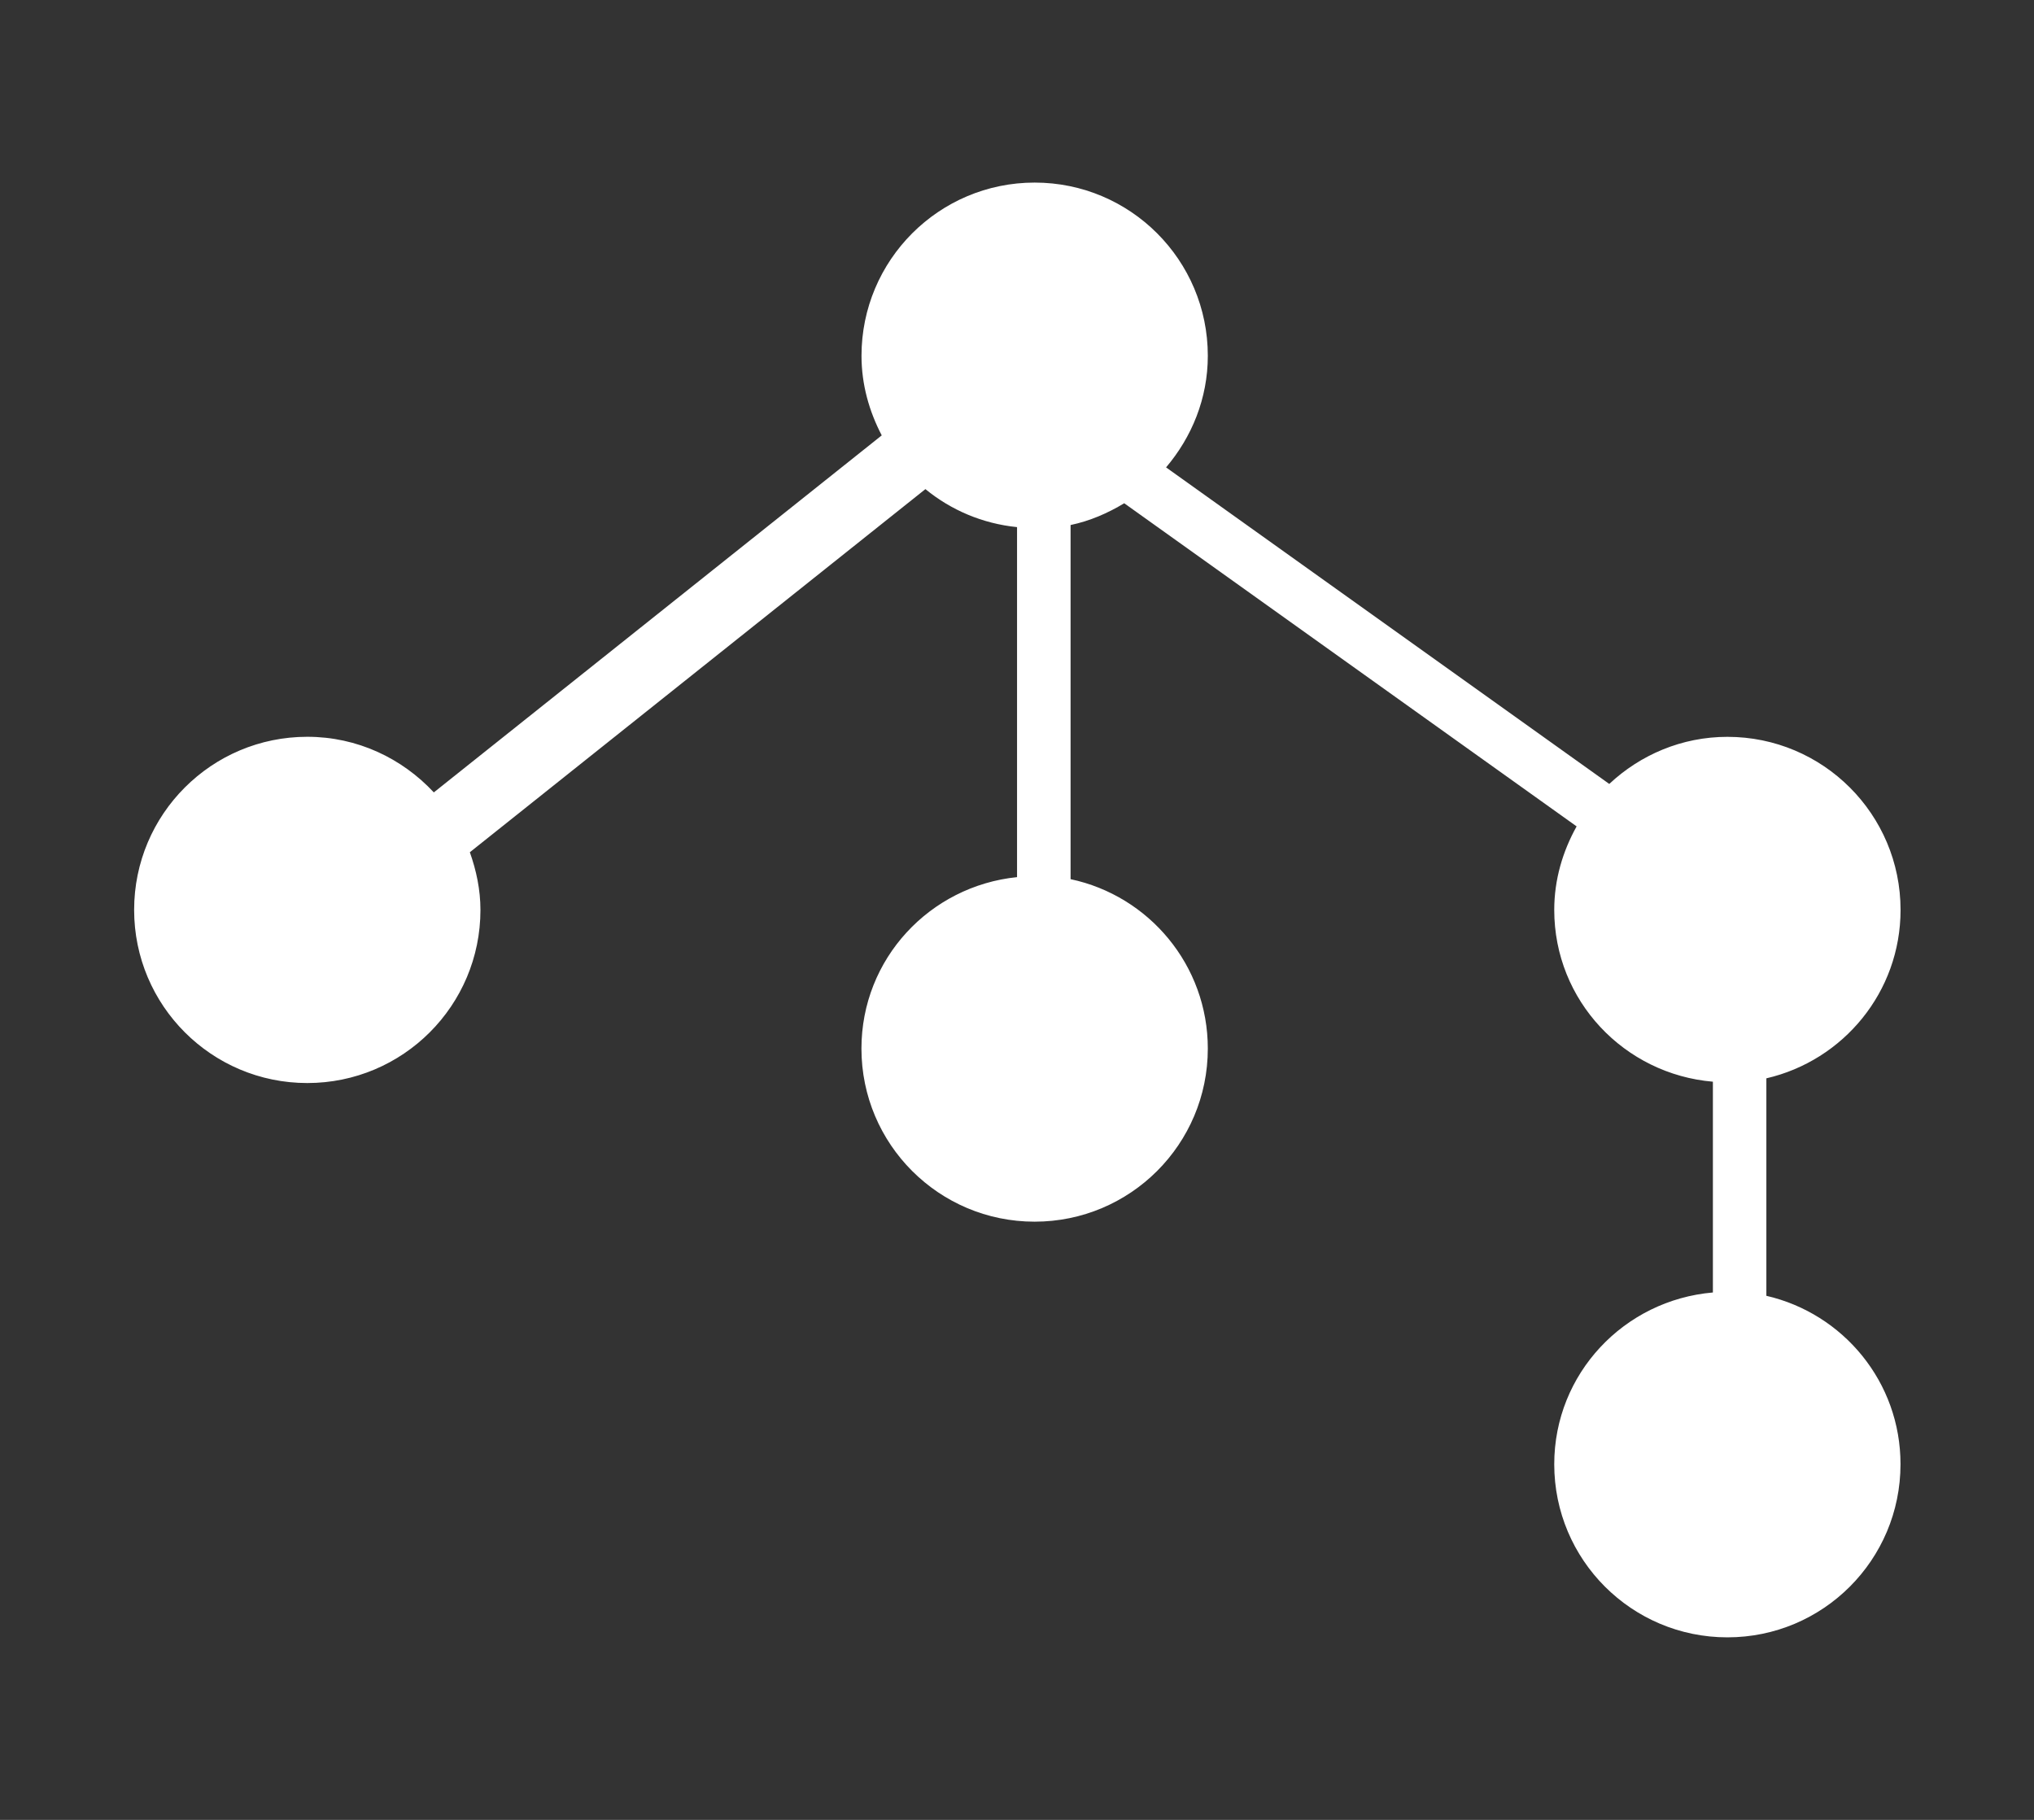 <?xml version="1.0" encoding="utf-8"?>
<!-- Generator: Adobe Illustrator 16.0.0, SVG Export Plug-In . SVG Version: 6.00 Build 0)  -->
<!DOCTYPE svg PUBLIC "-//W3C//DTD SVG 1.1//EN" "http://www.w3.org/Graphics/SVG/1.1/DTD/svg11.dtd">
<svg version="1.1" id="Layer_1" xmlns="http://www.w3.org/2000/svg" xmlns:xlink="http://www.w3.org/1999/xlink" x="0px" y="0px"
	 width="38px" height="34px" viewBox="0 0 38 34" enable-background="new 0 0 38 34" xml:space="preserve">
<rect x="0" y="0" width="38" height="34" fill="#333333" stroke="none"/>
<path fill="#FFFFFF" d="M33,24.209v-4.063c1.436-0.332,2.507-1.611,2.507-3.146c0-1.787-1.448-3.234-3.235-3.234
	c-0.854,0-1.629,0.338-2.207,0.88l-8.28-5.914c0.479-0.564,0.78-1.286,0.78-2.085c0-1.787-1.447-3.236-3.235-3.236
	c-1.787,0-3.235,1.449-3.235,3.236c0,0.54,0.145,1.04,0.378,1.487l-8.368,6.67c-0.591-0.635-1.428-1.039-2.364-1.039
	c-1.787,0-3.235,1.447-3.235,3.234s1.448,3.235,3.235,3.235c1.787,0,3.235-1.447,3.235-3.234c0-0.38-0.078-0.74-0.198-1.078
	l8.511-6.784c0.477,0.391,1.064,0.644,1.712,0.71v6.539c-1.631,0.167-2.907,1.526-2.907,3.203c0,1.787,1.448,3.234,3.235,3.234
	c1.788,0,3.236-1.447,3.236-3.234c0-1.559-1.101-2.855-2.564-3.165V9.809c0.361-0.076,0.695-0.221,1.002-0.407l8.452,6.037
	c-0.259,0.465-0.418,0.992-0.418,1.561c0,1.693,1.306,3.068,2.964,3.209v3.938c-1.658,0.142-2.964,1.516-2.964,3.209
	c0,1.787,1.448,3.234,3.235,3.234s3.234-1.447,3.234-3.234C35.507,25.82,34.436,24.54,33,24.209z"/>
</svg>
